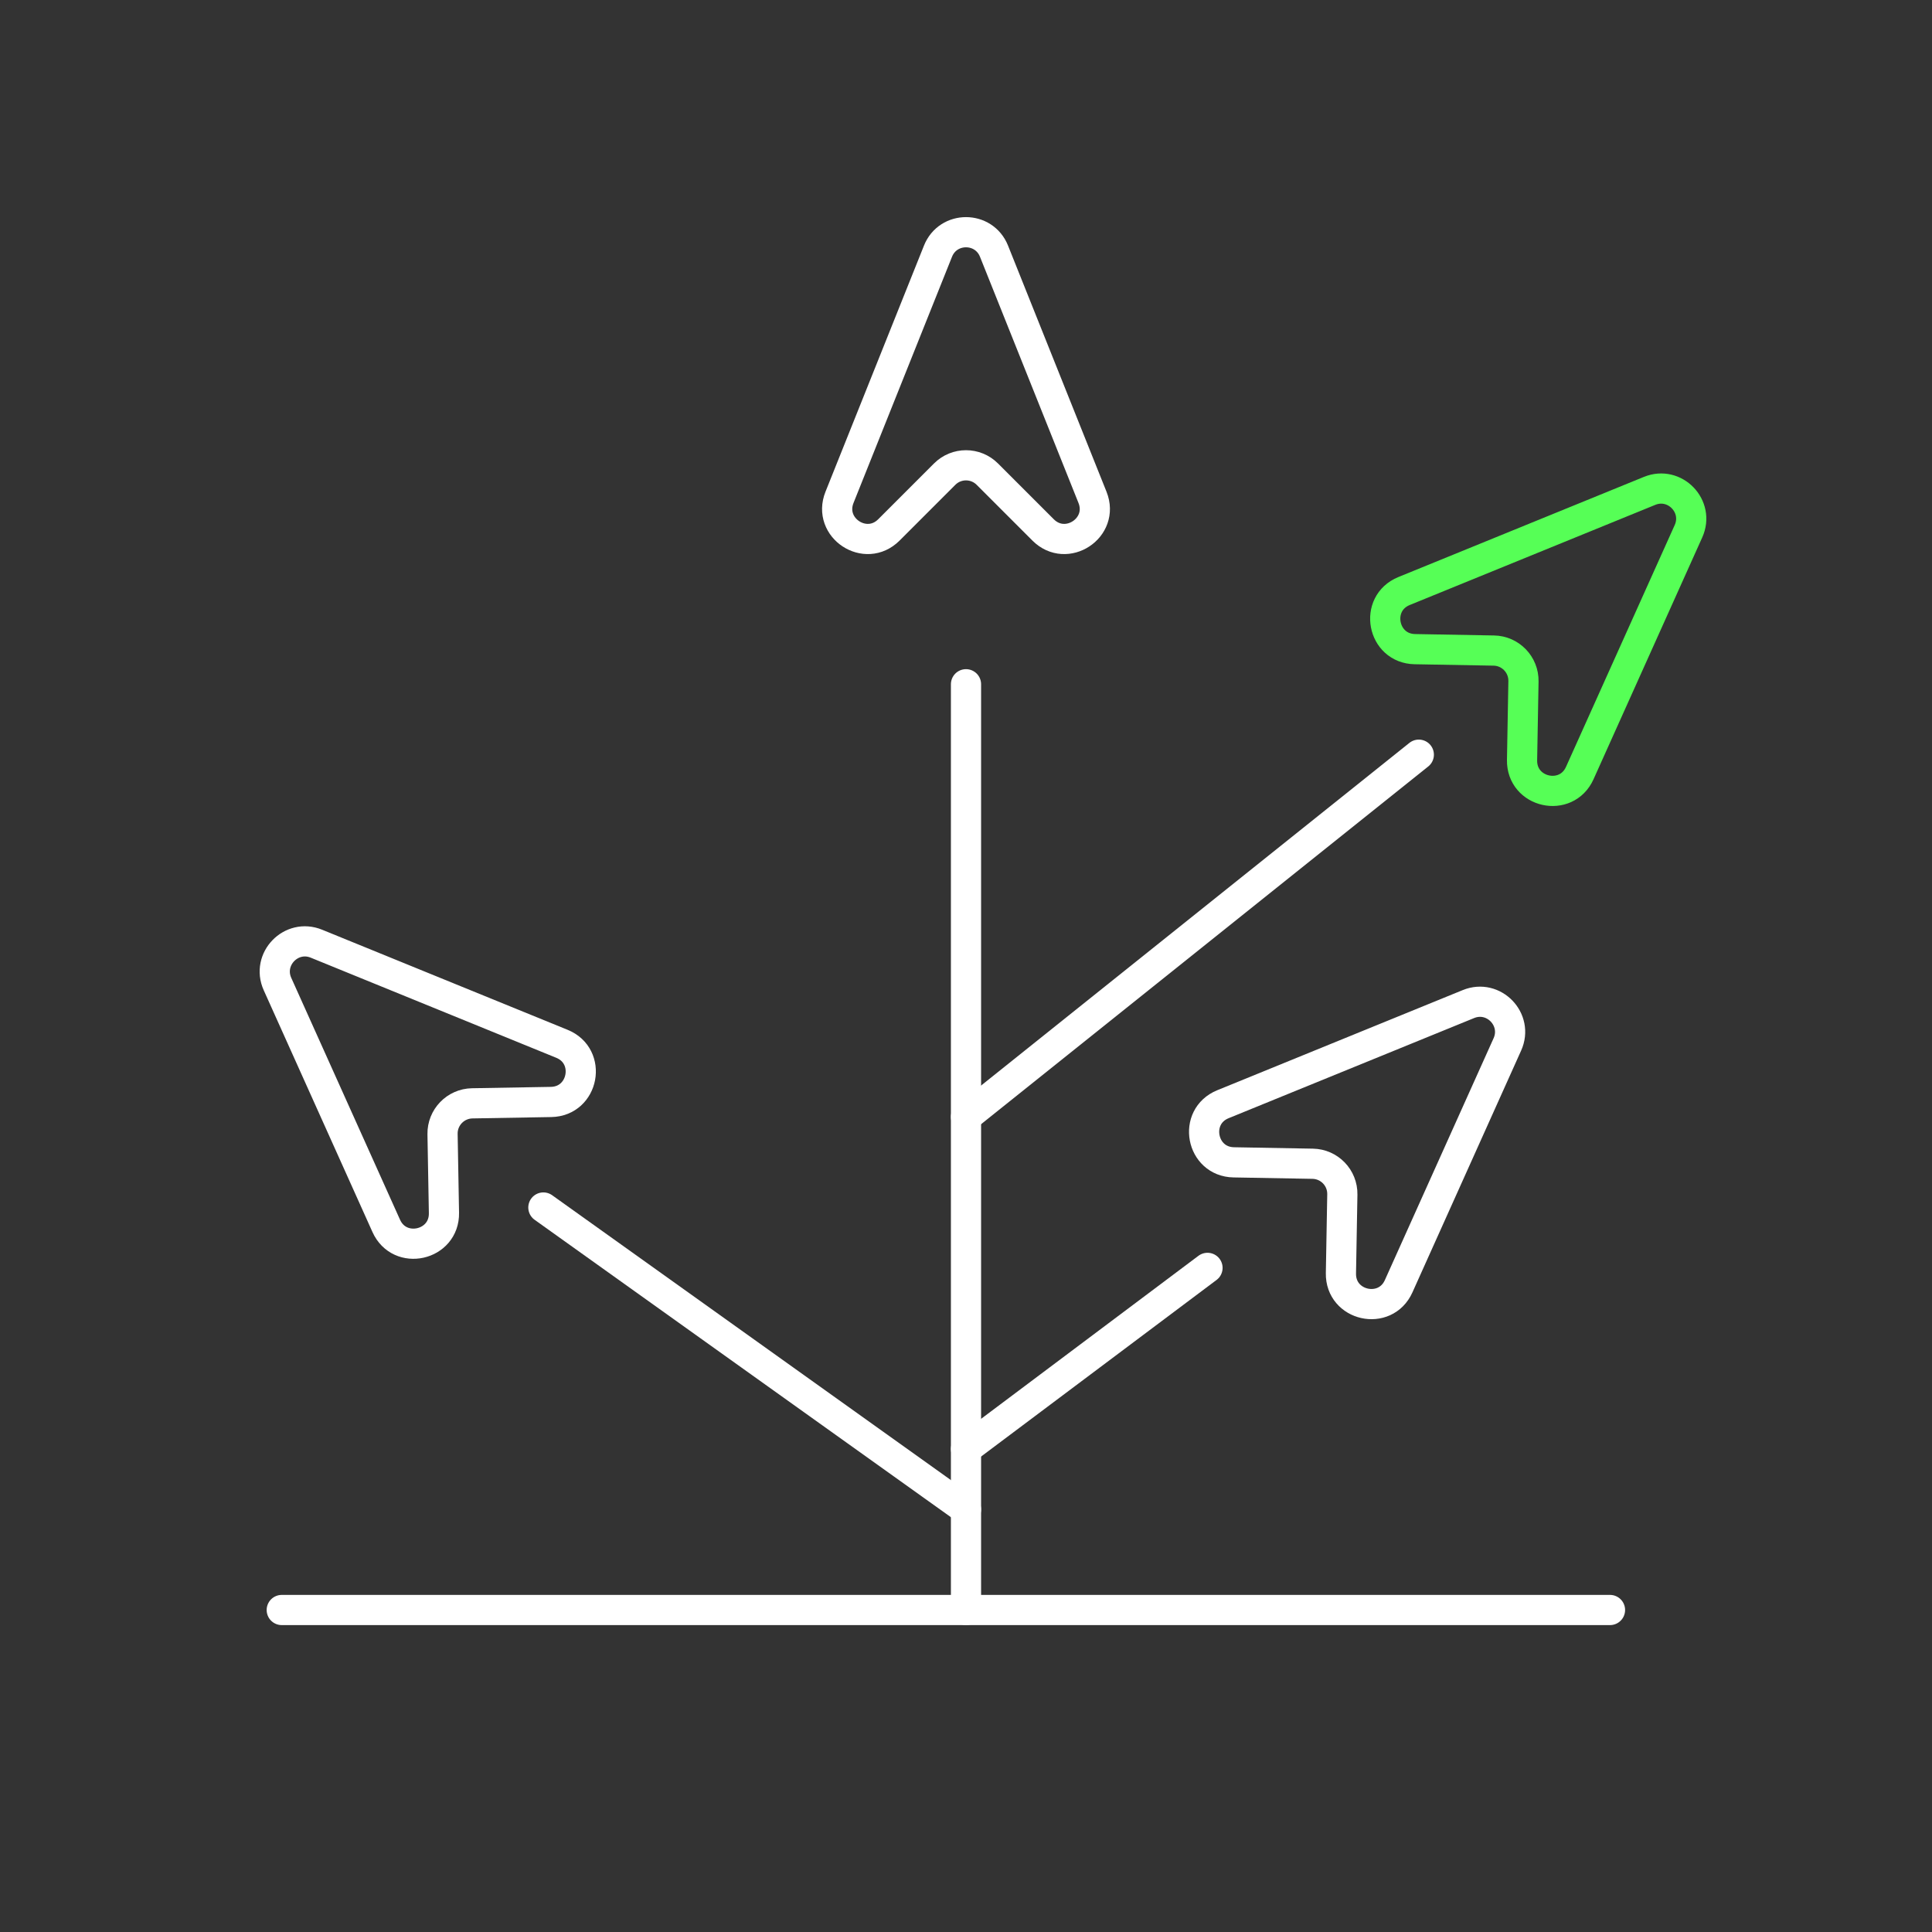 <svg width="48" height="48" viewBox="0 0 48 48" fill="none" xmlns="http://www.w3.org/2000/svg">
<rect x="0" y="0" width="48" height="48" fill="#333333" stroke="none"/>
<path d="M7 40H40" stroke="white" stroke-width="0.75" stroke-linecap="round"/>
<path d="M24 17V40" stroke="white" stroke-width="0.75" stroke-linecap="round"/>
<path d="M23.47 11.78L22.084 13.166C21.507 13.743 20.554 13.115 20.857 12.357L23.304 6.241C23.555 5.612 24.445 5.612 24.696 6.241L27.143 12.357C27.446 13.115 26.493 13.743 25.916 13.166L24.53 11.78C24.237 11.487 23.763 11.487 23.47 11.78Z" stroke="white" stroke-width="0.75"/>
<path d="M37.113 16.163L35.153 16.128C34.338 16.114 34.128 14.992 34.883 14.684L40.983 12.196C41.61 11.94 42.228 12.58 41.95 13.198L39.249 19.206C38.915 19.95 37.801 19.701 37.815 18.885L37.85 16.926C37.857 16.512 37.527 16.17 37.113 16.163Z" stroke="#56FF56" stroke-width="0.75"/>
<path d="M32.613 28.913L30.653 28.878C29.838 28.863 29.628 27.742 30.383 27.434L36.483 24.946C37.11 24.69 37.728 25.33 37.45 25.948L34.749 31.956C34.415 32.7 33.301 32.451 33.315 31.635L33.35 29.676C33.357 29.261 33.027 28.92 32.613 28.913Z" stroke="white" stroke-width="0.75"/>
<path d="M10.995 28.175L11.03 30.135C11.044 30.951 9.93 31.2 9.596 30.456L6.894 24.448C6.617 23.83 7.235 23.19 7.862 23.446L13.961 25.933C14.717 26.241 14.507 27.363 13.691 27.378L11.732 27.412C11.318 27.42 10.988 27.761 10.995 28.175Z" stroke="white" stroke-width="0.75"/>
<path d="M30 31.5L24 36" stroke="white" stroke-width="0.75" stroke-linecap="round"/>
<path d="M24 37.501L13.5 30" stroke="white" stroke-width="0.75" stroke-linecap="round"/>
<path d="M35.25 18.75L24 27.75" stroke="white" stroke-width="0.75" stroke-linecap="round"/>
</svg>
